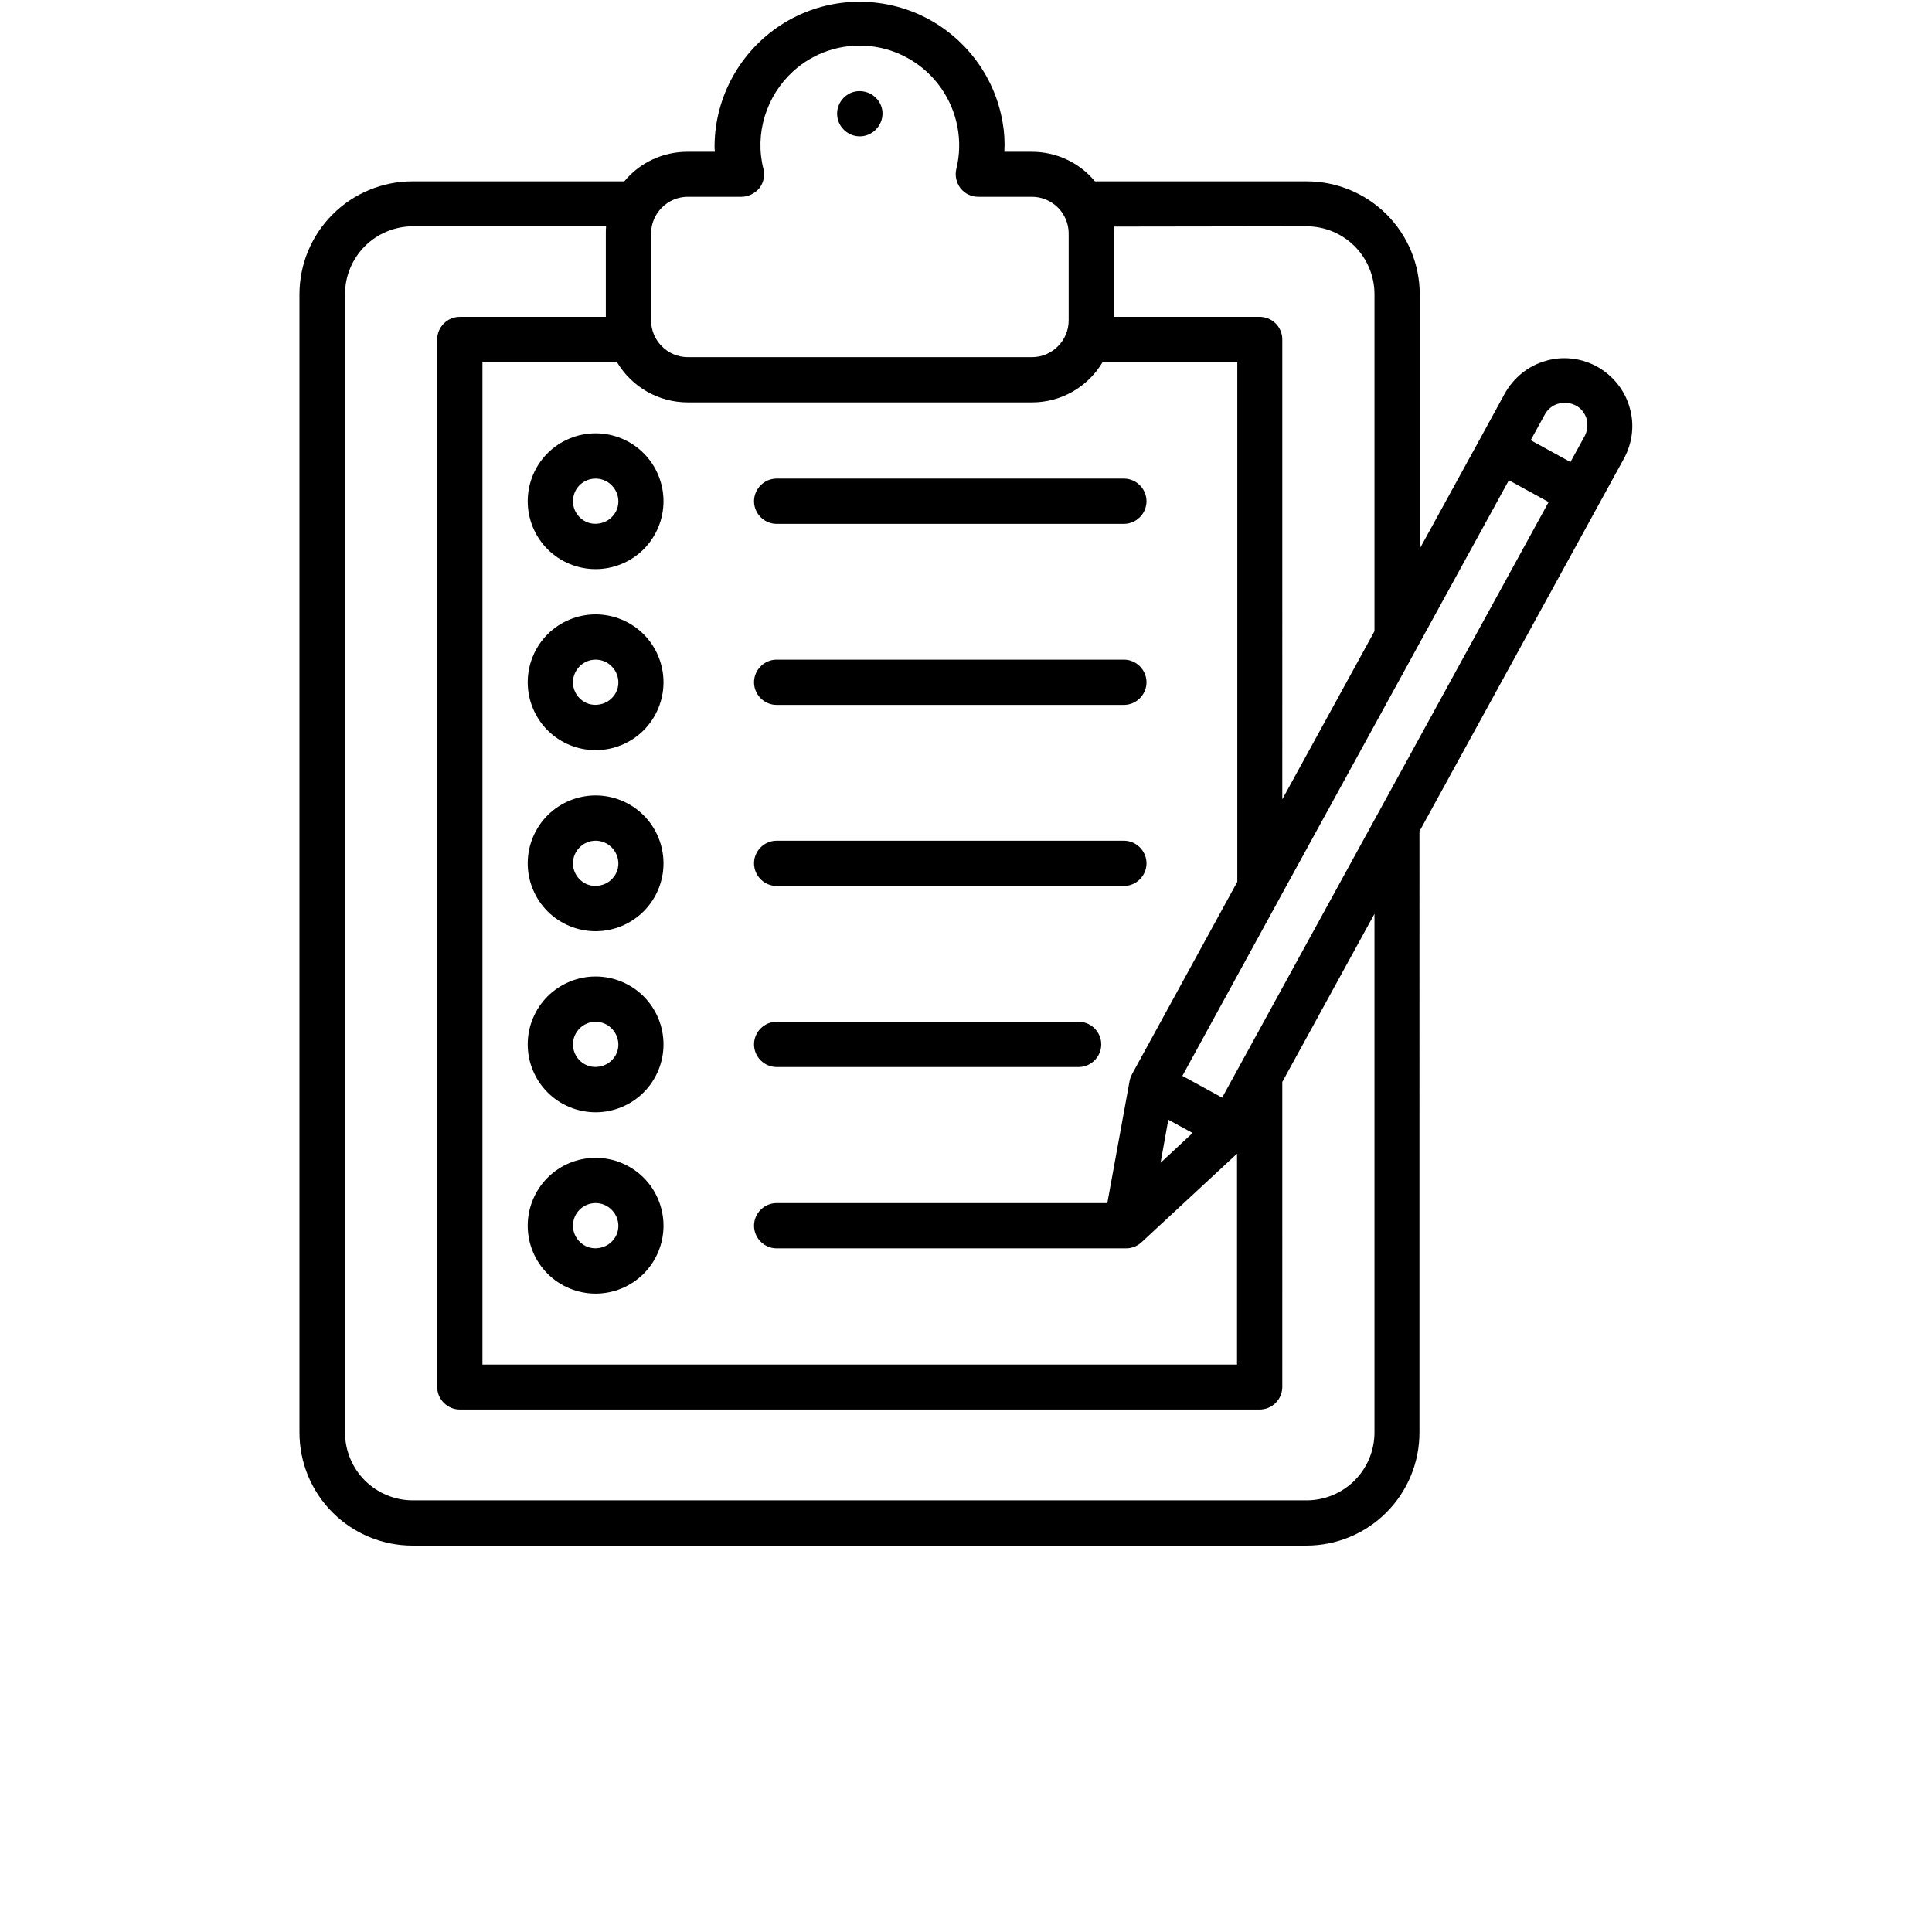 <?xml version="1.0" encoding="utf-8"?>
<!-- Generator: Adobe Illustrator 23.0.1, SVG Export Plug-In . SVG Version: 6.00 Build 0)  -->
<svg version="1.1" id="Layer_1" xmlns="http://www.w3.org/2000/svg" xmlns:xlink="http://www.w3.org/1999/xlink" x="0px" y="0px"
	 viewBox="0 0 700 700" style="enable-background:new 0 0 700 700;" xml:space="preserve">
<path d="M281.4,321h125.8c4.5,0,8.2-3.7,8.2-8.2s-3.7-8.2-8.2-8.2H281.4c-4.5,0-8.2,3.7-8.2,8.2S276.9,321,281.4,321z M281.4,386.6
	h109.4c4.5,0,8.2-3.7,8.2-8.2s-3.7-8.2-8.2-8.2H281.4c-4.5,0-8.2,3.7-8.2,8.2S276.9,386.6,281.4,386.6z M281.4,255.4h125.8
	c4.5,0,8.2-3.7,8.2-8.2s-3.7-8.2-8.2-8.2H281.4c-4.5,0-8.2,3.7-8.2,8.2S276.9,255.4,281.4,255.4z M311.5,49.4c3.3,0,6.3-2,7.6-5.1
	c1.3-3.1,0.6-6.6-1.8-8.9c-2.3-2.3-5.9-3-8.9-1.8c-3.1,1.3-5.1,4.3-5.1,7.6C303.3,45.7,307,49.4,311.5,49.4L311.5,49.4z
	 M281.4,189.8h125.8c4.5,0,8.2-3.7,8.2-8.2s-3.7-8.2-8.2-8.2H281.4c-4.5,0-8.2,3.7-8.2,8.2S276.9,189.8,281.4,189.8z M215.8,468.7
	c6.5,0,12.8-2.6,17.4-7.2c4.6-4.6,7.2-10.9,7.2-17.4s-2.6-12.8-7.2-17.4c-4.6-4.6-10.9-7.2-17.4-7.2s-12.8,2.6-17.4,7.2
	c-4.6,4.6-7.2,10.9-7.2,17.4c0,6.5,2.6,12.8,7.2,17.4C203,466.1,209.3,468.7,215.8,468.7L215.8,468.7z M215.8,435.9
	c3.3,0,6.3,2,7.6,5.1c1.3,3.1,0.6,6.6-1.8,8.9c-2.3,2.3-5.9,3-8.9,1.8c-3.1-1.3-5.1-4.3-5.1-7.6
	C207.6,439.5,211.3,435.9,215.8,435.9L215.8,435.9z M215.8,206.2c6.5,0,12.8-2.6,17.4-7.2c4.6-4.6,7.2-10.9,7.2-17.4
	s-2.6-12.8-7.2-17.4c-4.6-4.6-10.9-7.2-17.4-7.2s-12.8,2.6-17.4,7.2c-4.6,4.6-7.2,10.9-7.2,17.4c0,6.5,2.6,12.8,7.2,17.4
	C203,203.6,209.3,206.2,215.8,206.2L215.8,206.2z M215.8,173.4c3.3,0,6.3,2,7.6,5.1c1.3,3.1,0.6,6.6-1.8,8.9c-2.3,2.3-5.9,3-8.9,1.8
	c-3.1-1.3-5.1-4.3-5.1-7.6C207.6,177,211.3,173.4,215.8,173.4L215.8,173.4z M590.4,147.5c-1.8-6.3-6.1-11.5-11.8-14.7
	c-5.7-3.1-12.5-3.9-18.7-2c-6.3,1.8-11.5,6.1-14.7,11.8l-8.9,16.3l-21.9,39.9v-92.1c0-10.9-4.3-21.3-12-29c-7.7-7.7-18.1-12-29-12
	h-76.7c-5.6-6.8-14-10.7-22.8-10.7h-10c0.2-3.5,0-7.1-0.6-10.5c-2.9-17.4-14.4-32.2-30.6-39.4c-16.2-7.1-34.8-5.7-49.7,3.9
	c-14.8,9.6-23.9,26-24.1,43.6c0,0.8,0,1.6,0.1,2.4h-10c-8.8,0-17.2,3.9-22.8,10.7h-76.7c-10.9,0-21.3,4.3-29,12
	c-7.7,7.7-12,18.1-12,29V519c0,10.9,4.3,21.3,12,29c7.7,7.7,18.1,12,29,12h323.8c10.9,0,21.3-4.3,29-12c7.7-7.7,12-18.1,12-29V301.2
	l74-134.9C591.5,160.5,592.3,153.8,590.4,147.5L590.4,147.5z M473.4,82c6.5,0,12.8,2.6,17.4,7.2c4.6,4.6,7.2,10.9,7.2,17.4v122.1
	l-33.4,60.9V123c0-2.2-0.9-4.3-2.4-5.8c-1.5-1.5-3.6-2.4-5.8-2.4h-52.8V84.6c0-0.9,0-1.7-0.1-2.5L473.4,82z M235.9,84.6
	c0-7.3,6-13.3,13.3-13.3h19.4c2.5,0,4.9-1.2,6.5-3.1c1.6-2,2.1-4.6,1.5-7c-1.6-6.3-1.4-12.9,0.5-19.1c1.9-6.2,5.4-11.8,10.2-16.2
	c7.5-6.9,17.6-10.2,27.7-9.2c10.4,1,19.9,6.6,25.9,15.1c6,8.5,8.1,19.3,5.6,29.4c-0.6,2.4,0,5,1.5,7c1.6,2,3.9,3.1,6.5,3.1h19.4
	c3.5,0,6.9,1.4,9.4,3.9c2.5,2.5,3.9,5.9,3.9,9.4v31.5c0,7.3-6,13.3-13.3,13.3H249.2c-7.3,0-13.3-6-13.3-13.3L235.9,84.6z
	 M249.2,145.8h124.7c10.5,0,20.2-5.5,25.6-14.6h48.8v188.3l-38.1,69.6c-0.2,0.4-0.3,0.7-0.5,1.1c0,0.1-0.1,0.1-0.1,0.2
	c-0.1,0.4-0.2,0.7-0.3,1.1l-8.1,44.4H281.4c-4.5,0-8.2,3.7-8.2,8.2s3.7,8.2,8.2,8.2H408c2.1,0,4.1-0.8,5.6-2.2l34.6-32.1v76.4H174.8
	V131.3h48.8C229,140.3,238.7,145.8,249.2,145.8L249.2,145.8z M423.3,405.7l8.8,4.8l-11.6,10.8L423.3,405.7z M498,519
	c0,6.5-2.6,12.8-7.2,17.4c-4.6,4.6-10.9,7.2-17.4,7.2H149.6c-6.5,0-12.8-2.6-17.4-7.2S125,525.5,125,519V106.6
	c0-6.5,2.6-12.8,7.2-17.4c4.6-4.6,10.9-7.2,17.4-7.2h70c-0.1,0.8-0.1,1.7-0.1,2.5v30.3h-52.9c-4.5,0-8.2,3.7-8.2,8.2v379.5
	c0,4.5,3.7,8.2,8.2,8.2h289.8c2.2,0,4.3-0.9,5.8-2.4c1.5-1.5,2.4-3.6,2.4-5.8V392l33.4-60.9L498,519z M499,295.2l-56.2,102.5
	l-14.4-7.9l35.1-64.1h0c0-0.1,0.1-0.1,0.1-0.2l49.7-90.6l0.1-0.2l33.3-60.7l14.4,7.9L499,295.2z M574,158.3l-5,9.1l-14.4-7.9l5-9.1
	c1-2,2.8-3.5,4.9-4.1c2.1-0.7,4.4-0.4,6.4,0.6s3.4,2.9,4,5C575.4,154.1,575.1,156.4,574,158.3L574,158.3z M215.8,403
	c6.5,0,12.8-2.6,17.4-7.2c4.6-4.6,7.2-10.9,7.2-17.4s-2.6-12.8-7.2-17.4c-4.6-4.6-10.9-7.2-17.4-7.2s-12.8,2.6-17.4,7.2
	c-4.6,4.6-7.2,10.9-7.2,17.4c0,6.5,2.6,12.8,7.2,17.4C203,400.4,209.3,403,215.8,403L215.8,403z M215.8,370.2c3.3,0,6.3,2,7.6,5.1
	c1.3,3.1,0.6,6.6-1.8,8.9c-2.3,2.3-5.9,3-8.9,1.8c-3.1-1.3-5.1-4.3-5.1-7.6C207.6,373.9,211.3,370.2,215.8,370.2L215.8,370.2z
	 M215.8,337.4c6.5,0,12.8-2.6,17.4-7.2c4.6-4.6,7.2-10.9,7.2-17.4s-2.6-12.8-7.2-17.4c-4.6-4.6-10.9-7.2-17.4-7.2
	s-12.8,2.6-17.4,7.2c-4.6,4.6-7.2,10.9-7.2,17.4c0,6.5,2.6,12.8,7.2,17.4C203,334.8,209.3,337.4,215.8,337.4L215.8,337.4z
	 M215.8,304.6c3.3,0,6.3,2,7.6,5.1c1.3,3.1,0.6,6.6-1.8,8.9c-2.3,2.3-5.9,3-8.9,1.8c-3.1-1.3-5.1-4.3-5.1-7.6
	C207.6,308.3,211.3,304.6,215.8,304.6L215.8,304.6z M215.8,271.8c6.5,0,12.8-2.6,17.4-7.2c4.6-4.6,7.2-10.9,7.2-17.4
	s-2.6-12.8-7.2-17.4c-4.6-4.6-10.9-7.2-17.4-7.2s-12.8,2.6-17.4,7.2c-4.6,4.6-7.2,10.9-7.2,17.4c0,6.5,2.6,12.8,7.2,17.4
	C203,269.2,209.3,271.8,215.8,271.8L215.8,271.8z M215.8,239c3.3,0,6.3,2,7.6,5.1c1.3,3.1,0.6,6.6-1.8,8.9c-2.3,2.3-5.9,3-8.9,1.8
	c-3.1-1.3-5.1-4.3-5.1-7.6C207.6,242.7,211.3,239,215.8,239L215.8,239z"/>
</svg>
